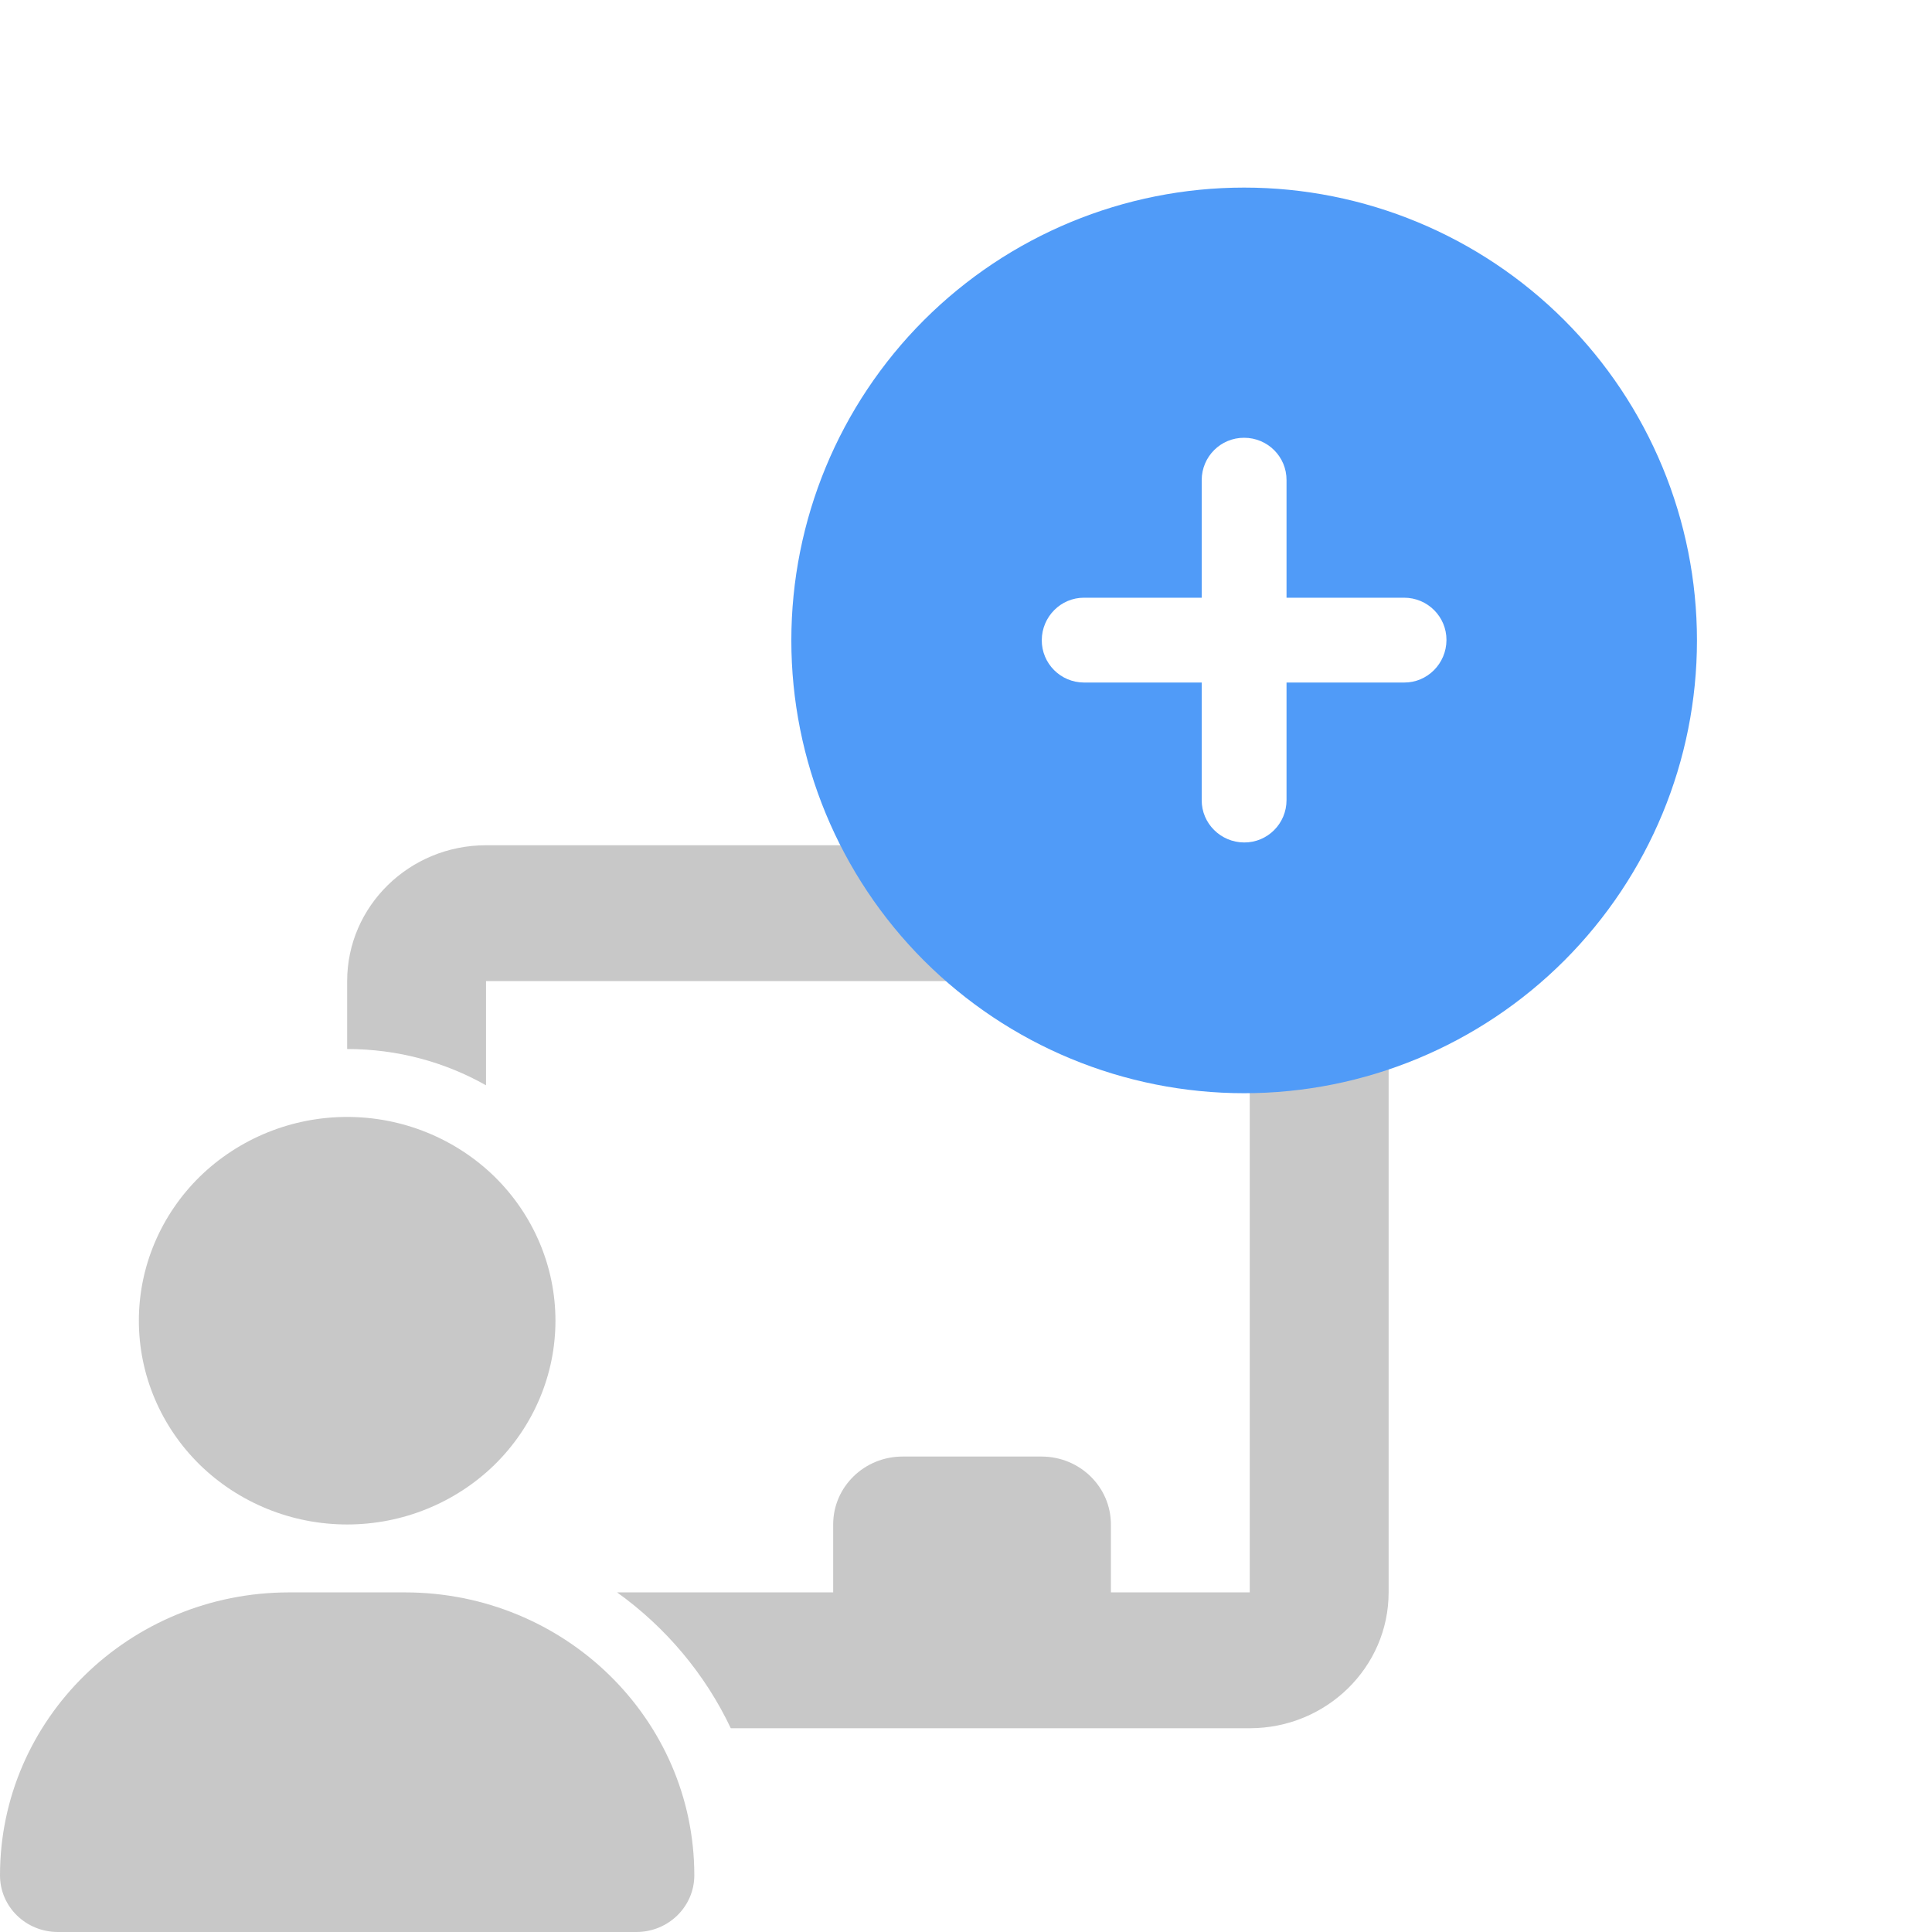 <svg width="32" height="32" viewBox="0 0 32 32" fill="none" xmlns="http://www.w3.org/2000/svg">
<path d="M5.75 16.25C5.75 15.009 6.781 14 8.05 14H20.7C21.969 14 23 15.009 23 16.25V26.375C23 27.616 21.969 28.625 20.7 28.625H12.104C11.68 27.729 11.029 26.955 10.221 26.375H13.8V25.25C13.8 24.628 14.314 24.125 14.95 24.125H17.25C17.886 24.125 18.4 24.628 18.4 25.25V26.375H20.7V16.25H8.05V17.976C7.374 17.593 6.587 17.375 5.75 17.375V16.25ZM5.75 18.5C6.203 18.5 6.652 18.587 7.07 18.757C7.489 18.927 7.869 19.175 8.19 19.488C8.51 19.802 8.764 20.174 8.937 20.583C9.111 20.993 9.2 21.432 9.2 21.875C9.2 22.318 9.111 22.757 8.937 23.167C8.764 23.576 8.51 23.948 8.19 24.262C7.869 24.575 7.489 24.823 7.07 24.993C6.652 25.163 6.203 25.25 5.75 25.25C5.297 25.25 4.848 25.163 4.43 24.993C4.011 24.823 3.631 24.575 3.31 24.262C2.99 23.948 2.736 23.576 2.563 23.167C2.389 22.757 2.3 22.318 2.3 21.875C2.3 21.432 2.389 20.993 2.563 20.583C2.736 20.174 2.99 19.802 3.31 19.488C3.631 19.175 4.011 18.927 4.43 18.757C4.848 18.587 5.297 18.5 5.75 18.5ZM4.79 26.375H6.706C9.355 26.375 11.5 28.474 11.5 31.061C11.5 31.578 11.072 32 10.54 32H0.96C0.428 32 0 31.582 0 31.061C0 28.474 2.145 26.375 4.79 26.375Z" fill="#C8C8C8"/>
<path d="M15.303 15.91C16.71 17.316 18.617 18.107 20.607 18.107C22.596 18.107 24.503 17.316 25.91 15.91C27.316 14.503 28.107 12.596 28.107 10.607C28.107 8.617 27.316 6.71 25.91 5.303C24.503 3.897 22.596 3.107 20.607 3.107C18.617 3.107 16.71 3.897 15.303 5.303C13.897 6.71 13.107 8.617 13.107 10.607C13.107 12.596 13.897 14.503 15.303 15.91ZM20.607 7.251C20.996 7.251 21.311 7.565 21.309 7.953V9.9H23.256C23.646 9.9 23.96 10.215 23.958 10.602C23.956 10.99 23.643 11.307 23.256 11.305H21.309V13.252C21.309 13.642 20.994 13.956 20.607 13.954C20.219 13.952 19.902 13.639 19.904 13.252V11.305H17.957C17.567 11.305 17.253 10.99 17.255 10.602C17.257 10.215 17.57 9.898 17.957 9.9H19.904V7.953C19.904 7.563 20.219 7.249 20.607 7.251Z" fill="#509BF8"/>
</svg>

